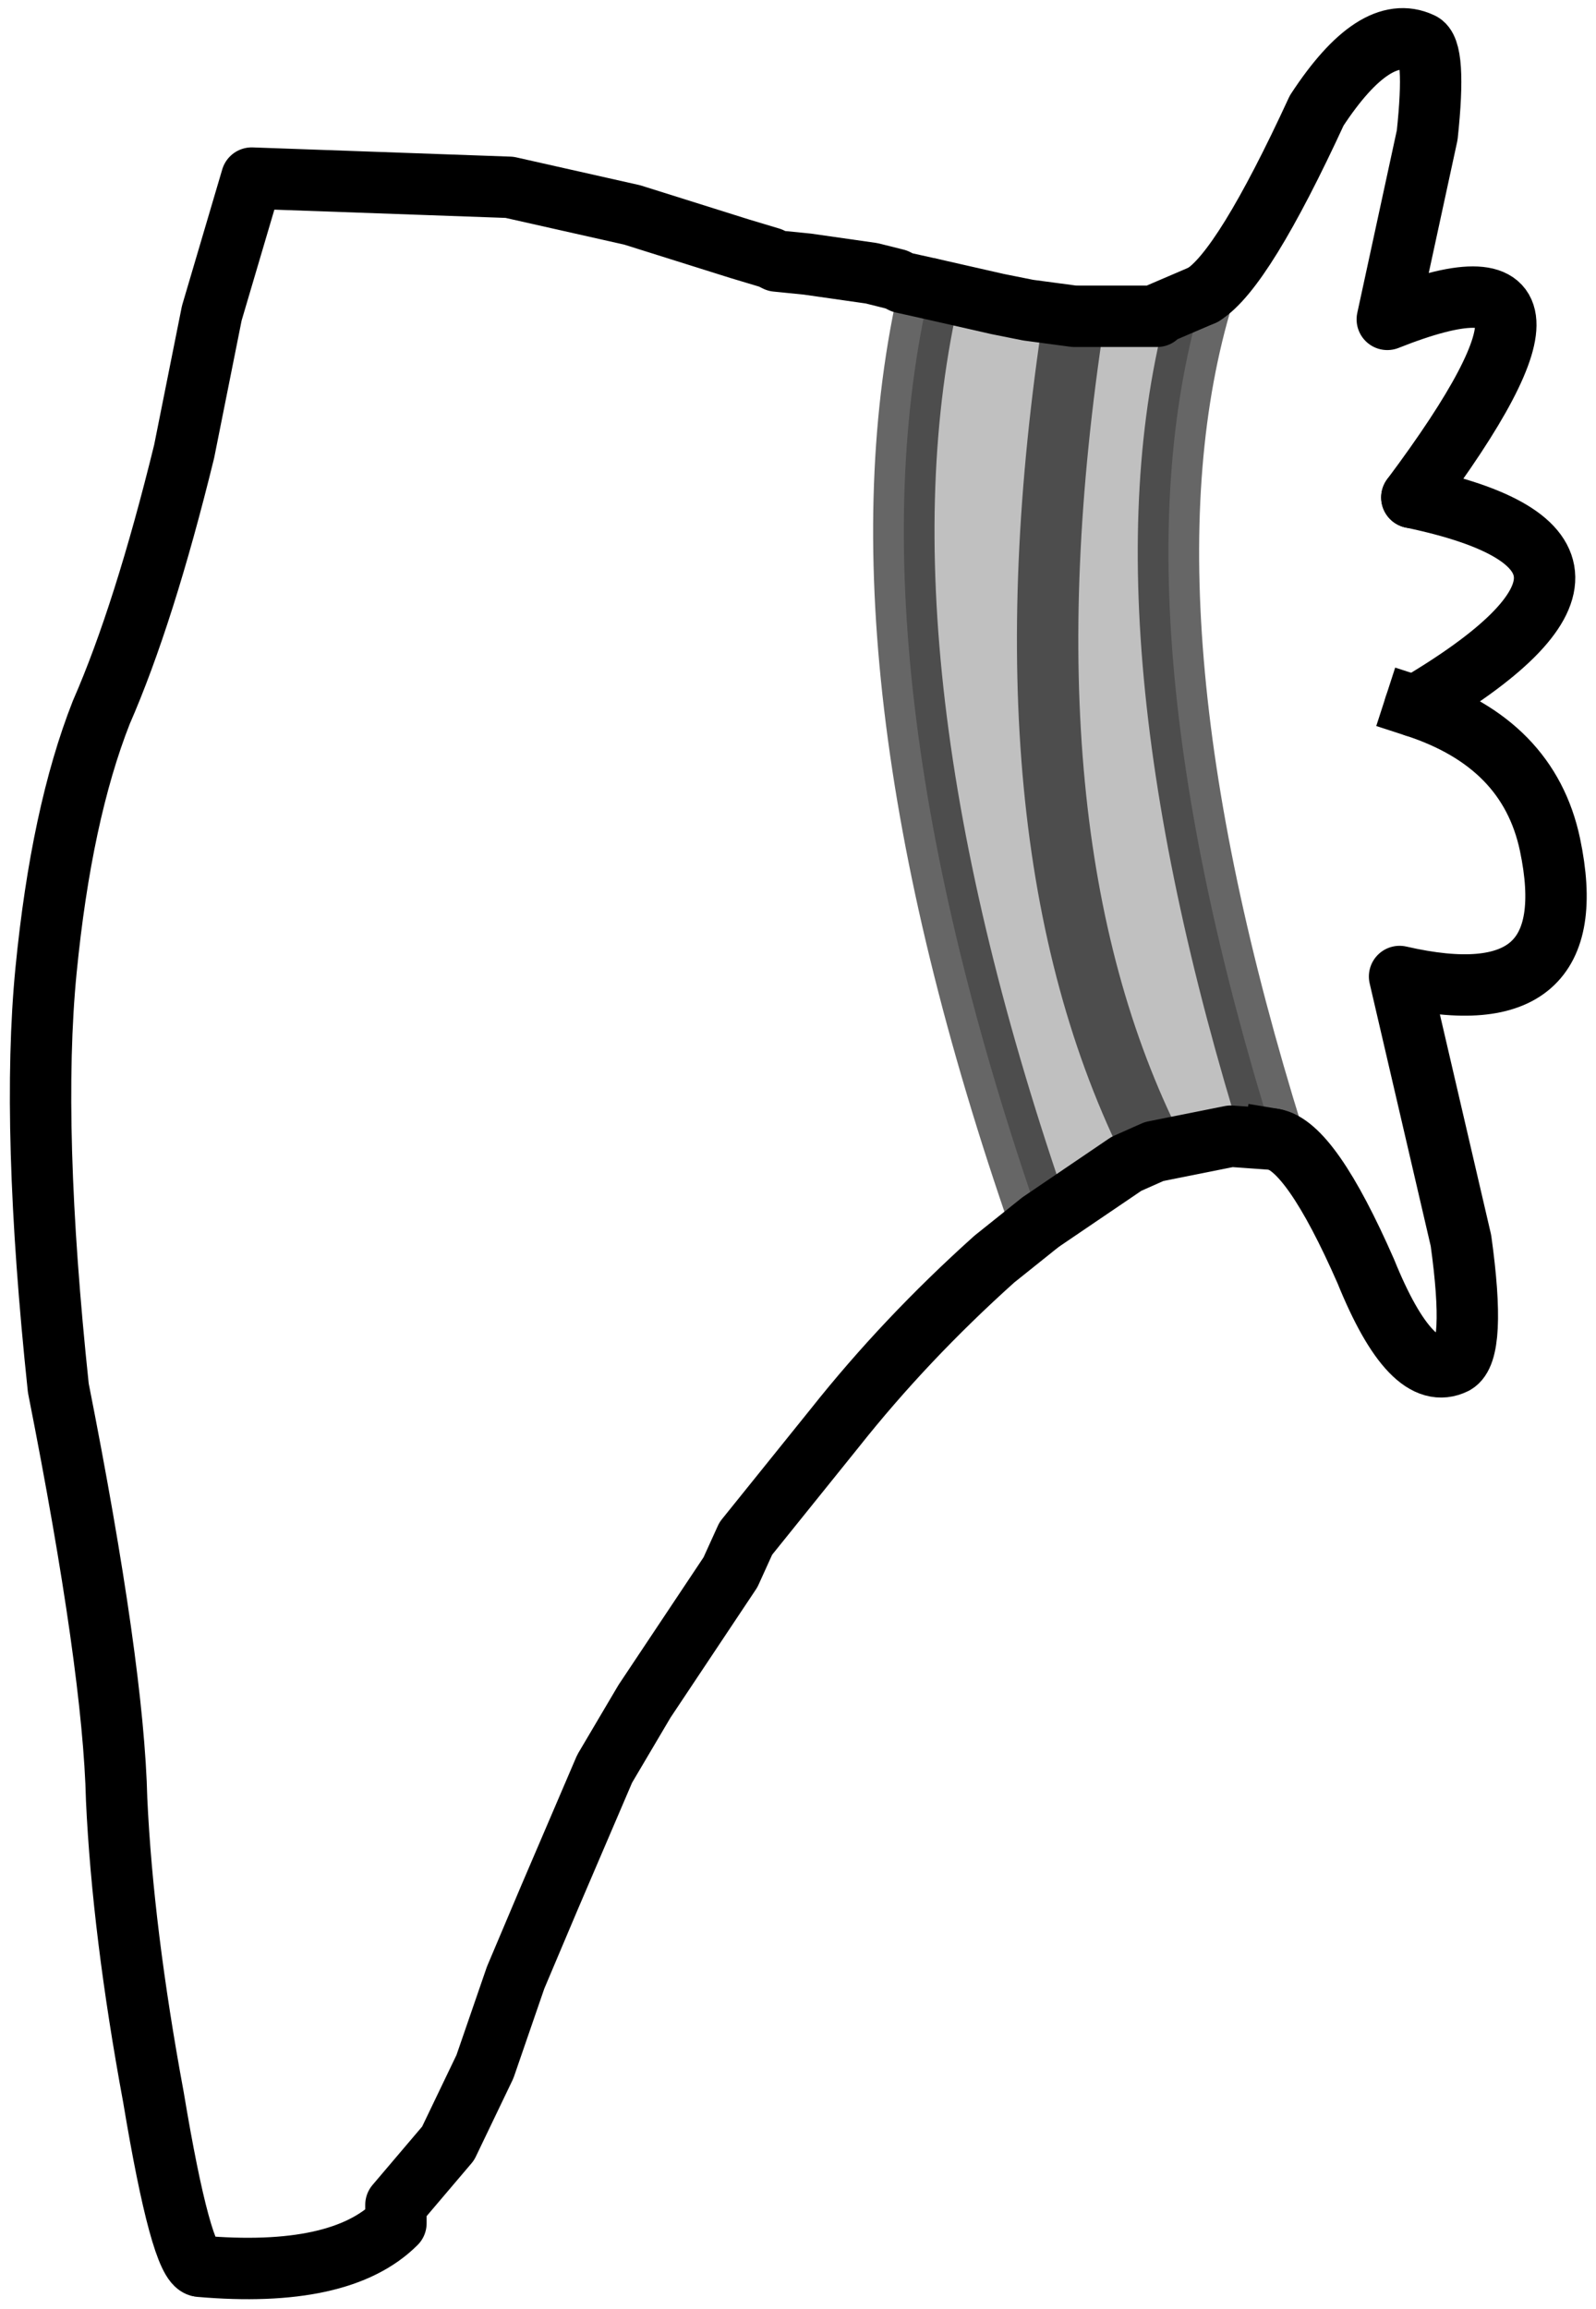 <?xml version="1.0" encoding="UTF-8" standalone="no"?>
<svg xmlns:xlink="http://www.w3.org/1999/xlink" height="37.6px" width="26.0px" xmlns="http://www.w3.org/2000/svg">
  <g transform="matrix(1.0, 0.0, 0.0, 1.0, 13.45, 19.9)">
    <path d="M3.5 0.0 L2.75 0.6 Q1.3 1.9 0.15 3.35 L-1.3 5.15 -1.55 5.7 -2.05 6.45 -2.95 7.8 -3.6 8.9 -4.5 11.0 -5.05 12.3 -5.55 13.75 -6.15 15.0 -7.0 16.0 -7.0 16.3 Q-7.9 17.2 -10.2 17.0 -10.5 16.95 -10.95 14.25 -11.45 11.55 -11.55 9.4 -11.6 7.25 -12.5 2.7 -12.95 -1.55 -12.7 -4.1 -12.45 -6.65 -11.8 -8.3 -11.1 -9.9 -10.45 -12.55 L-10.0 -14.8 -9.35 -17.0 -5.15 -16.85 -3.15 -16.4 -1.4 -15.85 -0.9 -15.7 -0.8 -15.65 -0.3 -15.6 0.75 -15.45 1.15 -15.35 1.25 -15.3 1.7 -15.2 Q0.3 -9.2 3.5 0.0 M6.15 -15.1 Q6.8 -15.5 8.0 -18.1 8.95 -19.55 9.7 -19.2 9.95 -19.1 9.8 -17.7 L9.15 -14.7 Q12.8 -16.15 9.55 -11.8 13.85 -10.9 9.6 -8.4 11.45 -7.8 11.8 -6.15 12.4 -3.3 9.35 -4.0 L10.35 0.3 Q10.6 2.1 10.25 2.3 9.55 2.65 8.8 0.8 7.9 -1.25 7.3 -1.35 4.6 -10.0 6.15 -15.1" fill="#ffffff" fill-opacity="0.0" fill-rule="evenodd" stroke="none"/>
    <path d="M1.7 -15.2 L2.8 -14.95 3.3 -14.85 4.05 -14.75 5.4 -14.75 5.45 -14.8 6.15 -15.1 Q4.6 -10.0 7.3 -1.35 L6.6 -1.4 5.35 -1.15 4.9 -0.95 3.5 0.0 Q0.3 -9.2 1.7 -15.2 M4.05 -14.75 Q2.75 -6.3 5.35 -1.15 2.75 -6.3 4.05 -14.75" fill="#000000" fill-opacity="0.247" fill-rule="evenodd" stroke="none"/>
    <path d="M9.55 -11.8 Q13.85 -10.9 9.6 -8.4" fill="none" stroke="#000000" stroke-linecap="round" stroke-linejoin="round" stroke-width="1.0"/>
    <path d="M3.5 0.0 Q0.3 -9.2 1.7 -15.2 M7.3 -1.35 Q4.6 -10.0 6.15 -15.1 M5.35 -1.15 Q2.75 -6.3 4.05 -14.75" fill="none" stroke="#000000" stroke-linecap="round" stroke-linejoin="round" stroke-opacity="0.6" stroke-width="1.0"/>
    <path d="M3.5 0.0 L2.75 0.6 Q1.3 1.9 0.15 3.35 L-1.3 5.15 -1.55 5.7 -2.05 6.45 -2.95 7.8 -3.6 8.9 -4.5 11.0 -5.05 12.3 -5.55 13.75 -6.15 15.0 -7.0 16.0 -7.0 16.3 Q-7.9 17.2 -10.2 17.0 -10.5 16.95 -10.95 14.25 -11.45 11.55 -11.55 9.4 -11.6 7.25 -12.5 2.7 -12.95 -1.55 -12.7 -4.1 -12.45 -6.65 -11.8 -8.3 -11.1 -9.9 -10.45 -12.55 L-10.0 -14.8 -9.35 -17.0 -5.15 -16.85 -3.15 -16.4 -1.4 -15.85 -0.9 -15.7 -0.8 -15.65 -0.3 -15.6 0.75 -15.45 1.15 -15.35 1.25 -15.3 1.7 -15.2 2.8 -14.95 3.3 -14.85 4.05 -14.75 5.4 -14.75 5.45 -14.8 6.15 -15.1 M7.3 -1.35 L6.6 -1.4 5.35 -1.15 4.9 -0.95 3.5 0.0" fill="none" stroke="#000000" stroke-linecap="round" stroke-linejoin="round" stroke-width="1.0"/>
    <path d="M6.15 -15.1 Q6.8 -15.5 8.0 -18.1 8.95 -19.55 9.7 -19.2 9.95 -19.1 9.8 -17.7 L9.15 -14.7 Q12.8 -16.15 9.55 -11.8" fill="none" stroke="#000000" stroke-linecap="round" stroke-linejoin="round" stroke-width="1.0"/>
    <path d="M9.6 -8.4 Q11.45 -7.8 11.8 -6.15 12.4 -3.3 9.35 -4.0 L10.35 0.3 Q10.6 2.1 10.25 2.3 9.55 2.65 8.8 0.8 7.9 -1.25 7.3 -1.35" fill="none" stroke="#000000" stroke-linecap="square" stroke-linejoin="round" stroke-width="1.0"/>
  </g>
</svg>

